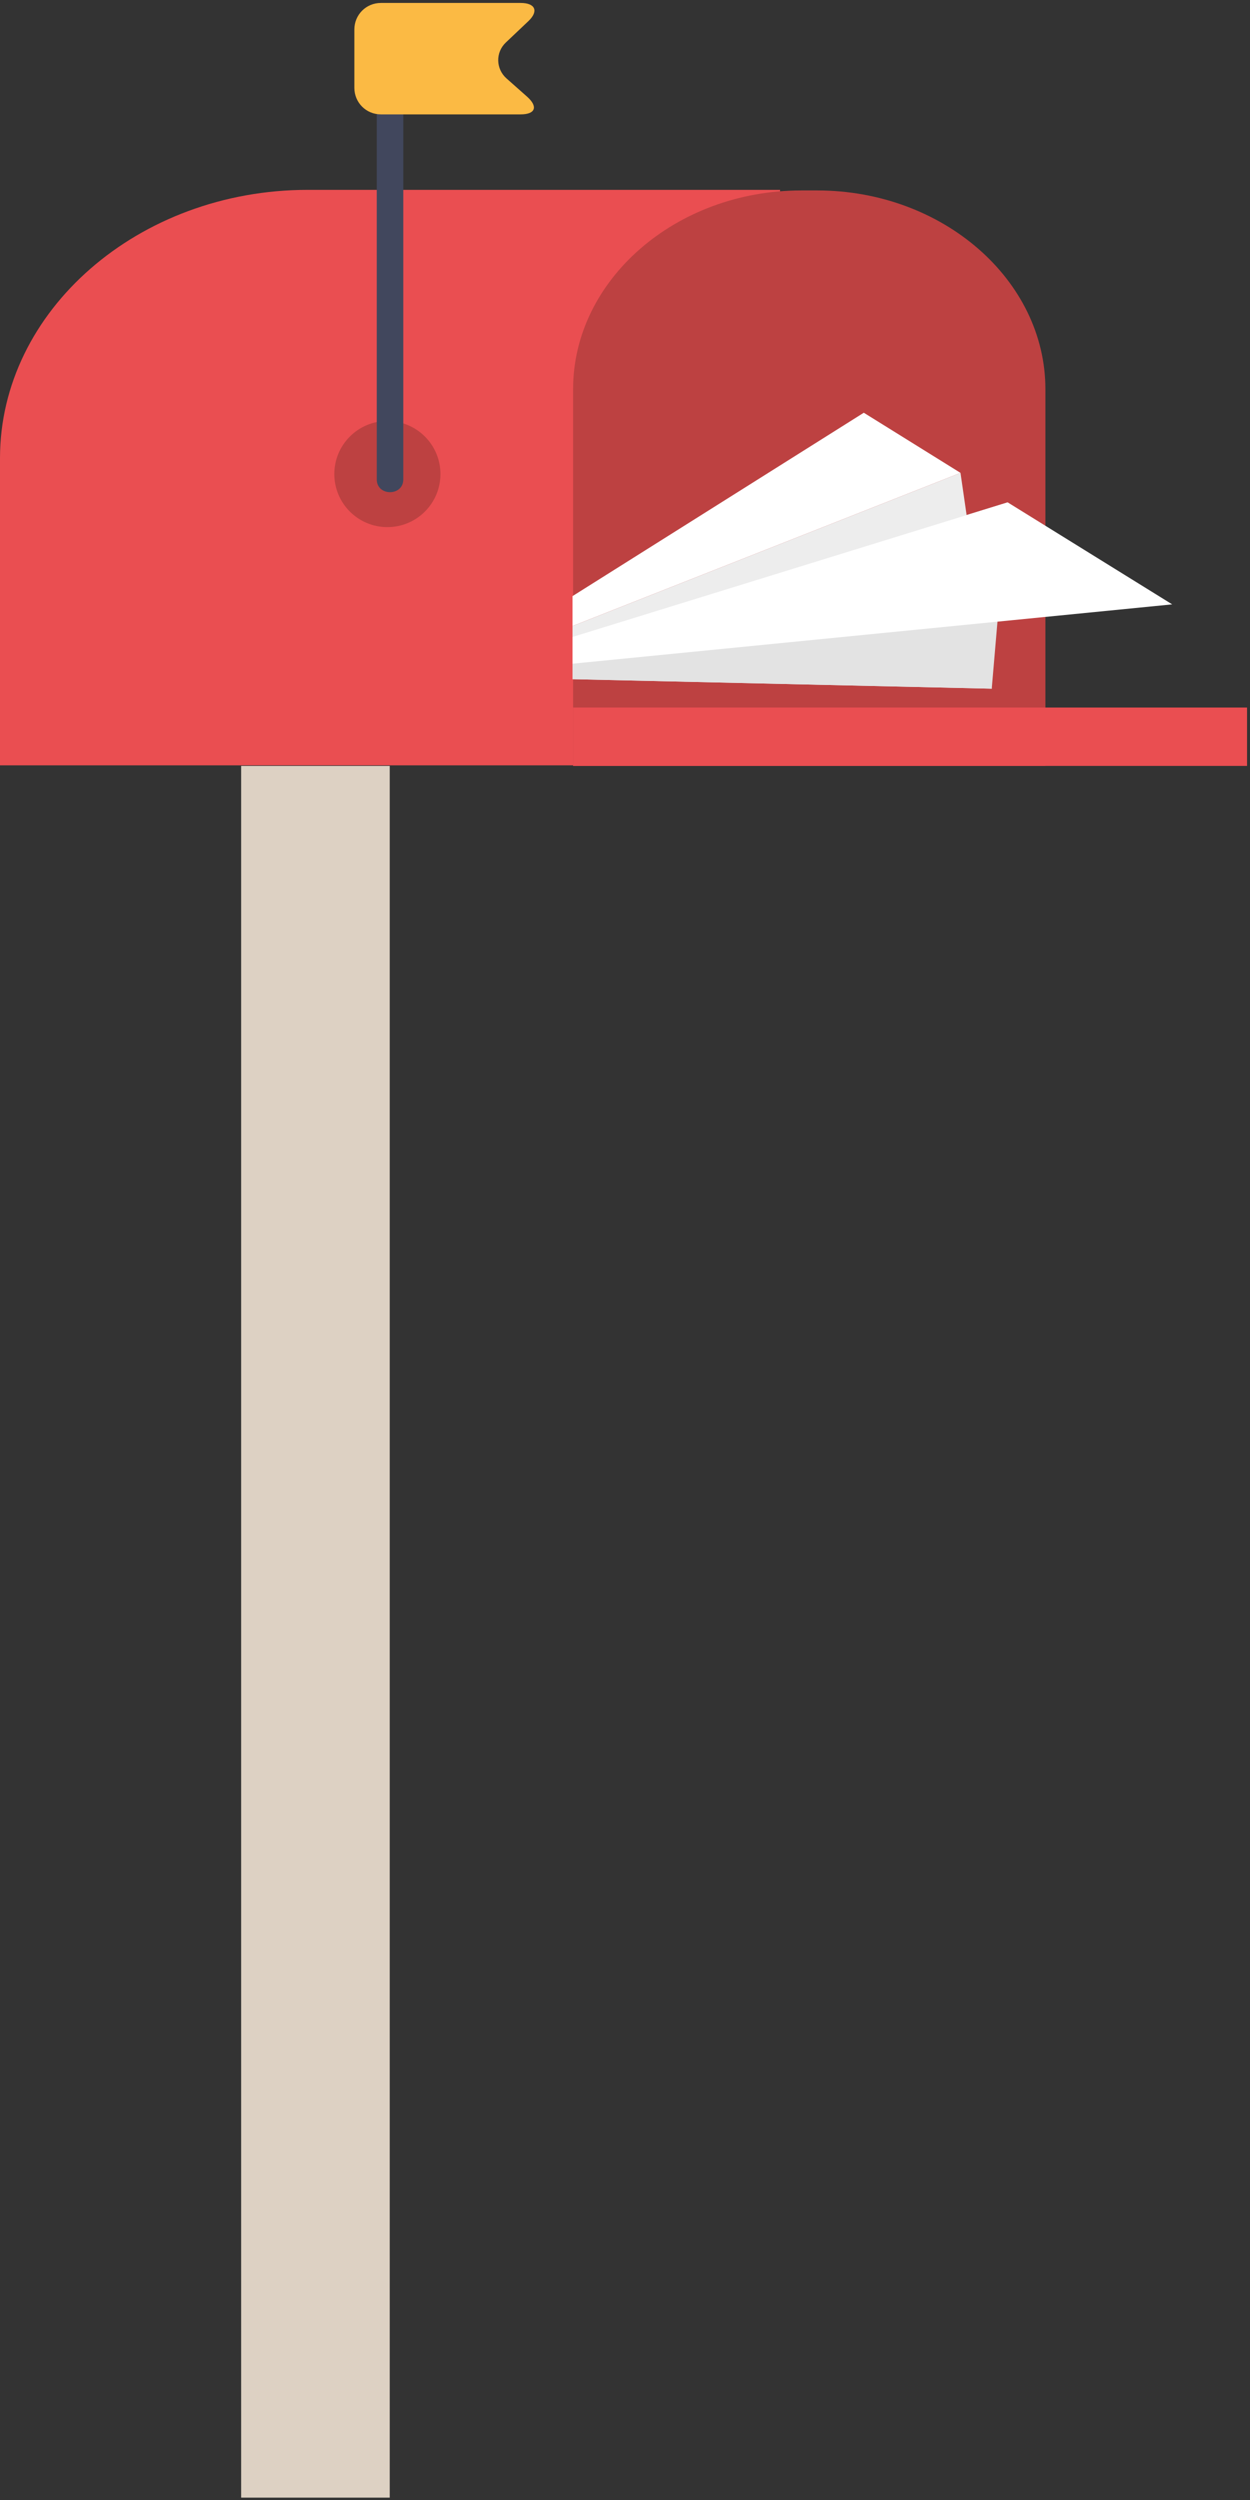 <?xml version="1.0" encoding="UTF-8"?>
<svg width="142px" height="284px" viewBox="0 0 142 284" version="1.1" xmlns="http://www.w3.org/2000/svg" xmlns:xlink="http://www.w3.org/1999/xlink">
    <rect x="0" y="0" width="142" height="284" fill="#333333" stroke="none"/>
    <!-- Generator: Sketch 42 (36781) - http://www.bohemiancoding.com/sketch -->
    <title>_GG</title>
    <desc>Created with Sketch.</desc>
    <defs></defs>
    <g id="Page-1" stroke="none" stroke-width="1" fill="none" fill-rule="evenodd">
        <g id="element/signup" transform="translate(-163, -245)" fill-rule="nonzero">
            <g id="_GG" transform="translate(163, 245)">
                <g id="Ebene_1">
                    <path d="M0,87.008 L0,52.044 C0,35.299 15.741,21.568 34.964,21.568 L88.616,21.568 L88.616,86.942 L0,86.942 L0,87.008 Z" id="Shape" fill="#EA4E51"></path>
                    <path d="M65.106,87.008 L65.106,44.208 C65.106,31.816 76.76,21.635 91.027,21.635 L92.836,21.635 C107.103,21.635 118.758,31.816 118.758,44.208 L118.758,87.008 L65.106,87.008 Z" id="Shape" fill="#BD4141"></path>
                    <rect id="Rectangle-path" fill="#EA4E51" x="65.106" y="80.377" width="76.559" height="6.631"></rect>
                    <rect id="Rectangle-path" fill="#DDD1C3" x="27.395" y="87.008" width="16.879" height="196.724"></rect>
                    <ellipse id="Oval" fill="#BD4141" cx="44.007" cy="53.853" rx="6.028" ry="6.028"></ellipse>
                    <path d="M45.815,3.215 L45.815,54.456 C45.815,56.398 42.801,56.398 42.801,54.456 L42.801,3.215 C42.801,1.273 45.815,1.273 45.815,3.215 L45.815,3.215 Z" id="Shape" fill="#41475D"></path>
                    <path d="M40.256,9.98 C40.256,11.655 41.595,12.994 43.27,12.994 L59.144,12.994 C60.819,12.994 61.154,12.124 59.881,10.985 L57.537,8.908 C56.331,7.837 56.264,5.961 57.47,4.823 L60.015,2.411 C61.221,1.273 60.819,0.335 59.144,0.335 L43.27,0.335 C41.595,0.335 40.256,1.675 40.256,3.349 L40.256,9.98 Z" id="Shape" fill="#FBBA44"></path>
                    <g id="Group" transform="translate(50.236, 46.887)">
                        <polygon id="Shape" fill="#EDEDED" points="62.426 31.347 58.876 6.832 0.335 29.941"></polygon>
                        <polygon id="Shape" fill="#FFFFFF" points="47.892 0 58.876 6.832 0.335 29.941"></polygon>
                        <polygon id="Shape" fill="#E3E3E3" points="62.426 31.347 64.235 10.181 0.335 29.941"></polygon>
                        <polygon id="Shape" fill="#FFFFFF" points="82.923 21.769 64.235 10.181 0.335 29.941"></polygon>
                    </g>
                    <polygon id="Shape" fill="#EA4E51" points="65.039 49.7 65.039 77.765 40.992 77.765 41.126 67.852"></polygon>
                </g>
            </g>
        </g>
    </g>
</svg>